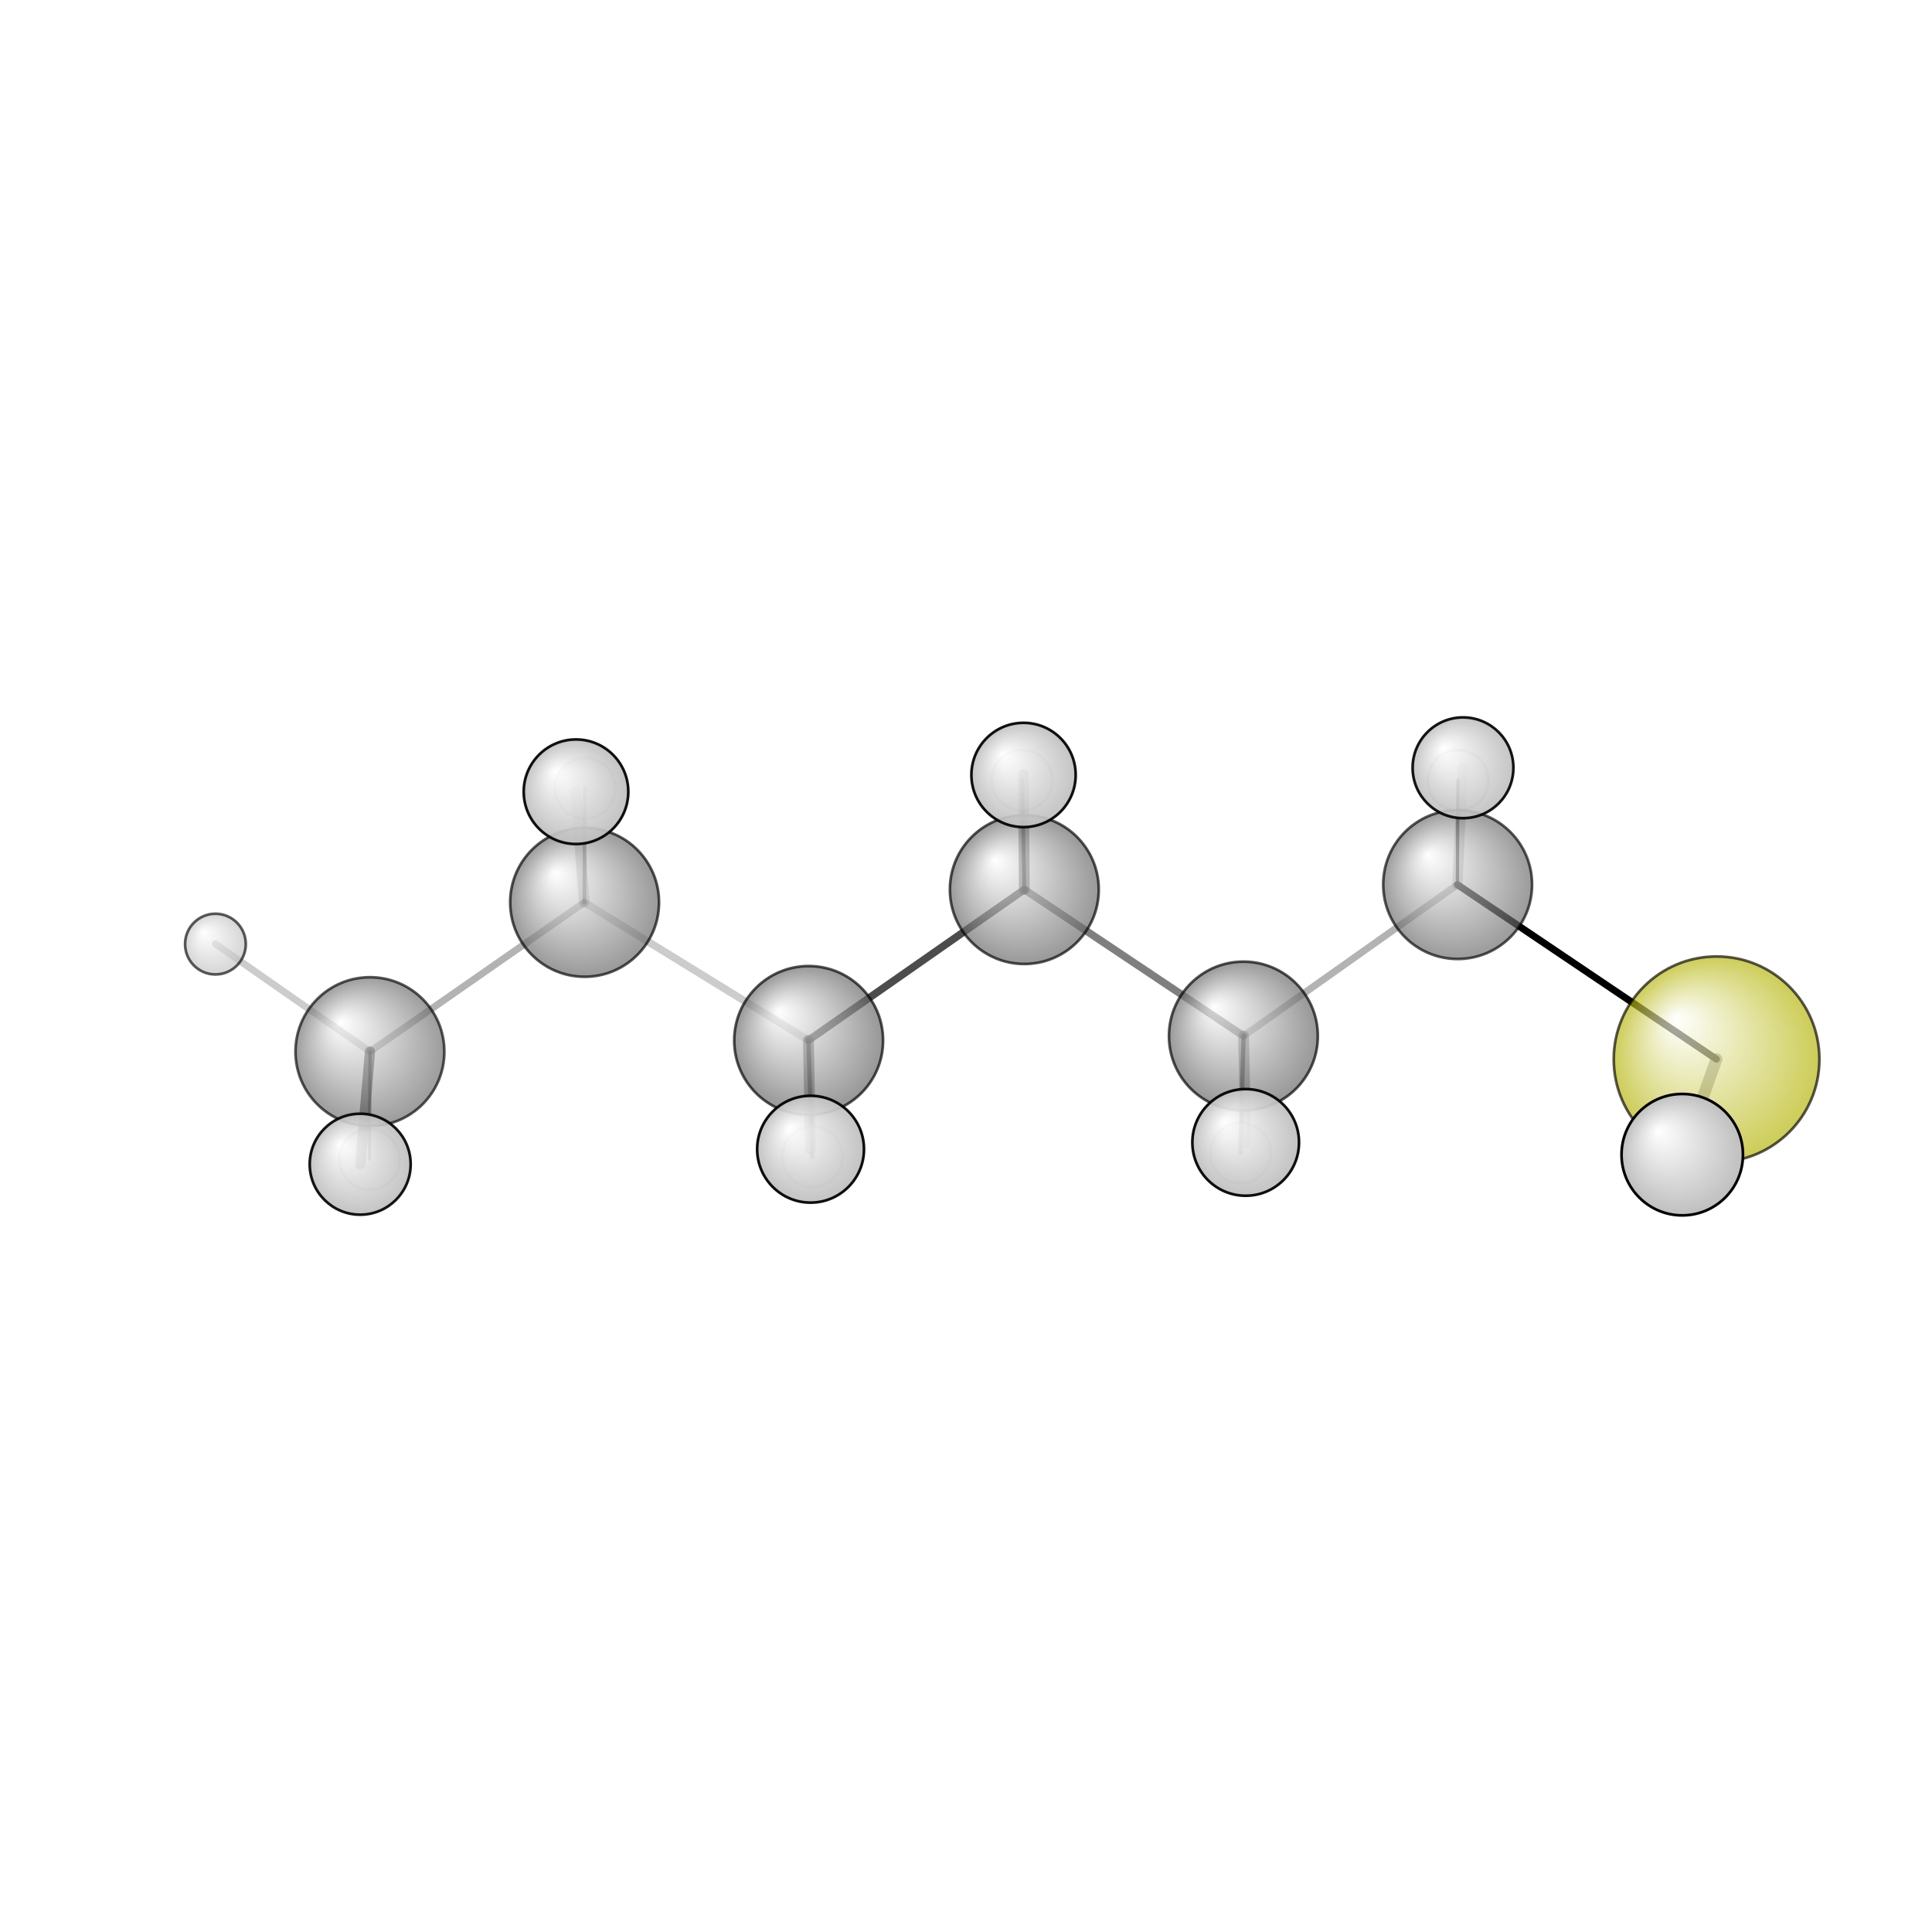 <?xml version="1.0"?>
<svg version="1.1" id="topsvg"
xmlns="http://www.w3.org/2000/svg" xmlns:xlink="http://www.w3.org/1999/xlink"
xmlns:cml="http://www.xml-cml.org/schema" x="0" y="0" width="200px" height="200px" viewBox="0 0 100 100">
<title>8106 - Open Babel Depiction</title>
<rect x="0" y="0" width="100" height="100" fill="white"/>
<defs>
<radialGradient id='radialffffff666666' cx='50%' cy='50%' r='50%' fx='30%' fy='30%'>
  <stop offset=' 0%' stop-color="rgb(255,255,255)"  stop-opacity='1.0'/>
  <stop offset='100%' stop-color="rgb(102,102,102)"  stop-opacity ='1.0'/>
</radialGradient>
<radialGradient id='radialffffffb2b20' cx='50%' cy='50%' r='50%' fx='30%' fy='30%'>
  <stop offset=' 0%' stop-color="rgb(255,255,255)"  stop-opacity='1.0'/>
  <stop offset='100%' stop-color="rgb(178,178,0)"  stop-opacity ='1.0'/>
</radialGradient>
<radialGradient id='radialffffffbfbfbf' cx='50%' cy='50%' r='50%' fx='30%' fy='30%'>
  <stop offset=' 0%' stop-color="rgb(255,255,255)"  stop-opacity='1.0'/>
  <stop offset='100%' stop-color="rgb(191,191,191)"  stop-opacity ='1.0'/>
</radialGradient>
</defs>
<g transform="translate(0,0)">
<svg width="100" height="100" x="0" y="0" viewBox="0 0 358.723 153.606"
font-family="sans-serif" stroke="rgb(0,0,0)" stroke-width="2"  stroke-linecap="round">
<line x1="318.7" y1="94.1" x2="270.6" y2="61.7" opacity="1.0" stroke="rgb(0,0,0)"  stroke-width="1.3"/>
<line x1="318.7" y1="94.1" x2="312.4" y2="111.8" opacity="0.4" stroke="rgb(0,0,0)"  stroke-width="2.2"/>
<line x1="190.2" y1="62.6" x2="150.1" y2="90.6" opacity="0.7" stroke="rgb(0,0,0)"  stroke-width="1.4"/>
<line x1="190.2" y1="62.6" x2="230.9" y2="89.8" opacity="0.5" stroke="rgb(0,0,0)"  stroke-width="1.4"/>
<line x1="190.2" y1="62.6" x2="190.0" y2="41.3" opacity="0.5" stroke="rgb(0,0,0)"  stroke-width="2.0"/>
<line x1="190.2" y1="62.6" x2="189.8" y2="42.3" opacity="0.7" stroke="rgb(0,0,0)"  stroke-width="0.7"/>
<line x1="150.1" y1="90.6" x2="108.5" y2="65.0" opacity="0.2" stroke="rgb(0,0,0)"  stroke-width="1.4"/>
<line x1="150.1" y1="90.6" x2="150.5" y2="110.8" opacity="0.5" stroke="rgb(0,0,0)"  stroke-width="2.0"/>
<line x1="150.1" y1="90.6" x2="150.8" y2="112.2" opacity="0.7" stroke="rgb(0,0,0)"  stroke-width="0.8"/>
<line x1="230.9" y1="89.8" x2="270.6" y2="61.7" opacity="0.3" stroke="rgb(0,0,0)"  stroke-width="1.3"/>
<line x1="230.9" y1="89.8" x2="231.3" y2="109.6" opacity="0.4" stroke="rgb(0,0,0)"  stroke-width="2.0"/>
<line x1="230.9" y1="89.8" x2="230.3" y2="111.5" opacity="0.7" stroke="rgb(0,0,0)"  stroke-width="0.8"/>
<line x1="108.5" y1="65.0" x2="68.7" y2="92.7" opacity="0.3" stroke="rgb(0,0,0)"  stroke-width="1.3"/>
<line x1="108.5" y1="65.0" x2="108.6" y2="43.8" opacity="0.4" stroke="rgb(0,0,0)"  stroke-width="0.7"/>
<line x1="108.5" y1="65.0" x2="106.9" y2="44.4" opacity="0.2" stroke="rgb(0,0,0)"  stroke-width="2.0"/>
<line x1="270.6" y1="61.7" x2="270.7" y2="42.3" opacity="0.7" stroke="rgb(0,0,0)"  stroke-width="0.6"/>
<line x1="270.6" y1="61.7" x2="271.6" y2="40.0" opacity="0.2" stroke="rgb(0,0,0)"  stroke-width="1.9"/>
<line x1="68.7" y1="92.7" x2="66.9" y2="113.6" opacity="0.6" stroke="rgb(0,0,0)"  stroke-width="1.9"/>
<line x1="68.7" y1="92.7" x2="68.6" y2="112.7" opacity="0.6" stroke="rgb(0,0,0)"  stroke-width="0.6"/>
<line x1="68.7" y1="92.7" x2="40.0" y2="72.7" opacity="0.2" stroke="rgb(0,0,0)"  stroke-width="1.3"/>
<circle cx="68.611" cy="112.715" r="5.636" opacity="0.2" style="stroke:black;stroke-width:0.5;fill:url(#radialffffffbfbfbf)"/>
<circle cx="270.732" cy="42.335" r="5.636" opacity="0.2" style="stroke:black;stroke-width:0.5;fill:url(#radialffffffbfbfbf)"/>
<circle cx="189.77" cy="42.316" r="5.636" opacity="0.2" style="stroke:black;stroke-width:0.5;fill:url(#radialffffffbfbfbf)"/>
<circle cx="108.626" cy="43.795" r="5.636" opacity="0.2" style="stroke:black;stroke-width:0.5;fill:url(#radialffffffbfbfbf)"/>
<circle cx="230.344" cy="111.549" r="5.636" opacity="0.223" style="stroke:black;stroke-width:0.5;fill:url(#radialffffffbfbfbf)"/>
<circle cx="150.822" cy="112.232" r="5.636" opacity="0.233" style="stroke:black;stroke-width:0.5;fill:url(#radialffffffbfbfbf)"/>
<circle cx="40" cy="72.735" r="5.636" opacity="0.642" style="stroke:black;stroke-width:0.5;fill:url(#radialffffffbfbfbf)"/>
<circle cx="68.685" cy="92.706" r="13.818" opacity="0.649" style="stroke:black;stroke-width:0.5;fill:url(#radialffffff666666)"/>
<circle cx="270.646" cy="61.683" r="13.818" opacity="0.654" style="stroke:black;stroke-width:0.5;fill:url(#radialffffff666666)"/>
<circle cx="318.723" cy="94.124" r="19.091" opacity="0.66" style="stroke:black;stroke-width:0.5;fill:url(#radialffffffb2b20)"/>
<circle cx="108.546" cy="64.986" r="13.818" opacity="0.667" style="stroke:black;stroke-width:0.5;fill:url(#radialffffff666666)"/>
<circle cx="190.192" cy="62.609" r="13.818" opacity="0.671" style="stroke:black;stroke-width:0.5;fill:url(#radialffffff666666)"/>
<circle cx="230.868" cy="89.812" r="13.818" opacity="0.673" style="stroke:black;stroke-width:0.5;fill:url(#radialffffff666666)"/>
<circle cx="150.145" cy="90.633" r="13.818" opacity="0.678" style="stroke:black;stroke-width:0.5;fill:url(#radialffffff666666)"/>
<circle cx="271.643" cy="40" r="9.355" opacity="0.911" style="stroke:black;stroke-width:0.5;fill:url(#radialffffffbfbfbf)"/>
<circle cx="66.877" cy="113.606" r="9.372" opacity="0.912" style="stroke:black;stroke-width:0.5;fill:url(#radialffffffbfbfbf)"/>
<circle cx="190.045" cy="41.332" r="9.681" opacity="0.927" style="stroke:black;stroke-width:0.5;fill:url(#radialffffffbfbfbf)"/>
<circle cx="106.949" cy="44.446" r="9.708" opacity="0.928" style="stroke:black;stroke-width:0.5;fill:url(#radialffffffbfbfbf)"/>
<circle cx="231.293" cy="109.559" r="9.903" opacity="0.937" style="stroke:black;stroke-width:0.5;fill:url(#radialffffffbfbfbf)"/>
<circle cx="150.503" cy="110.82" r="9.918" opacity="0.938" style="stroke:black;stroke-width:0.5;fill:url(#radialffffffbfbfbf)"/>
<circle cx="312.351" cy="111.833" r="11.273" opacity="1" style="stroke:black;stroke-width:0.5;fill:url(#radialffffffbfbfbf)"/>
</svg>
</g>
</svg>
